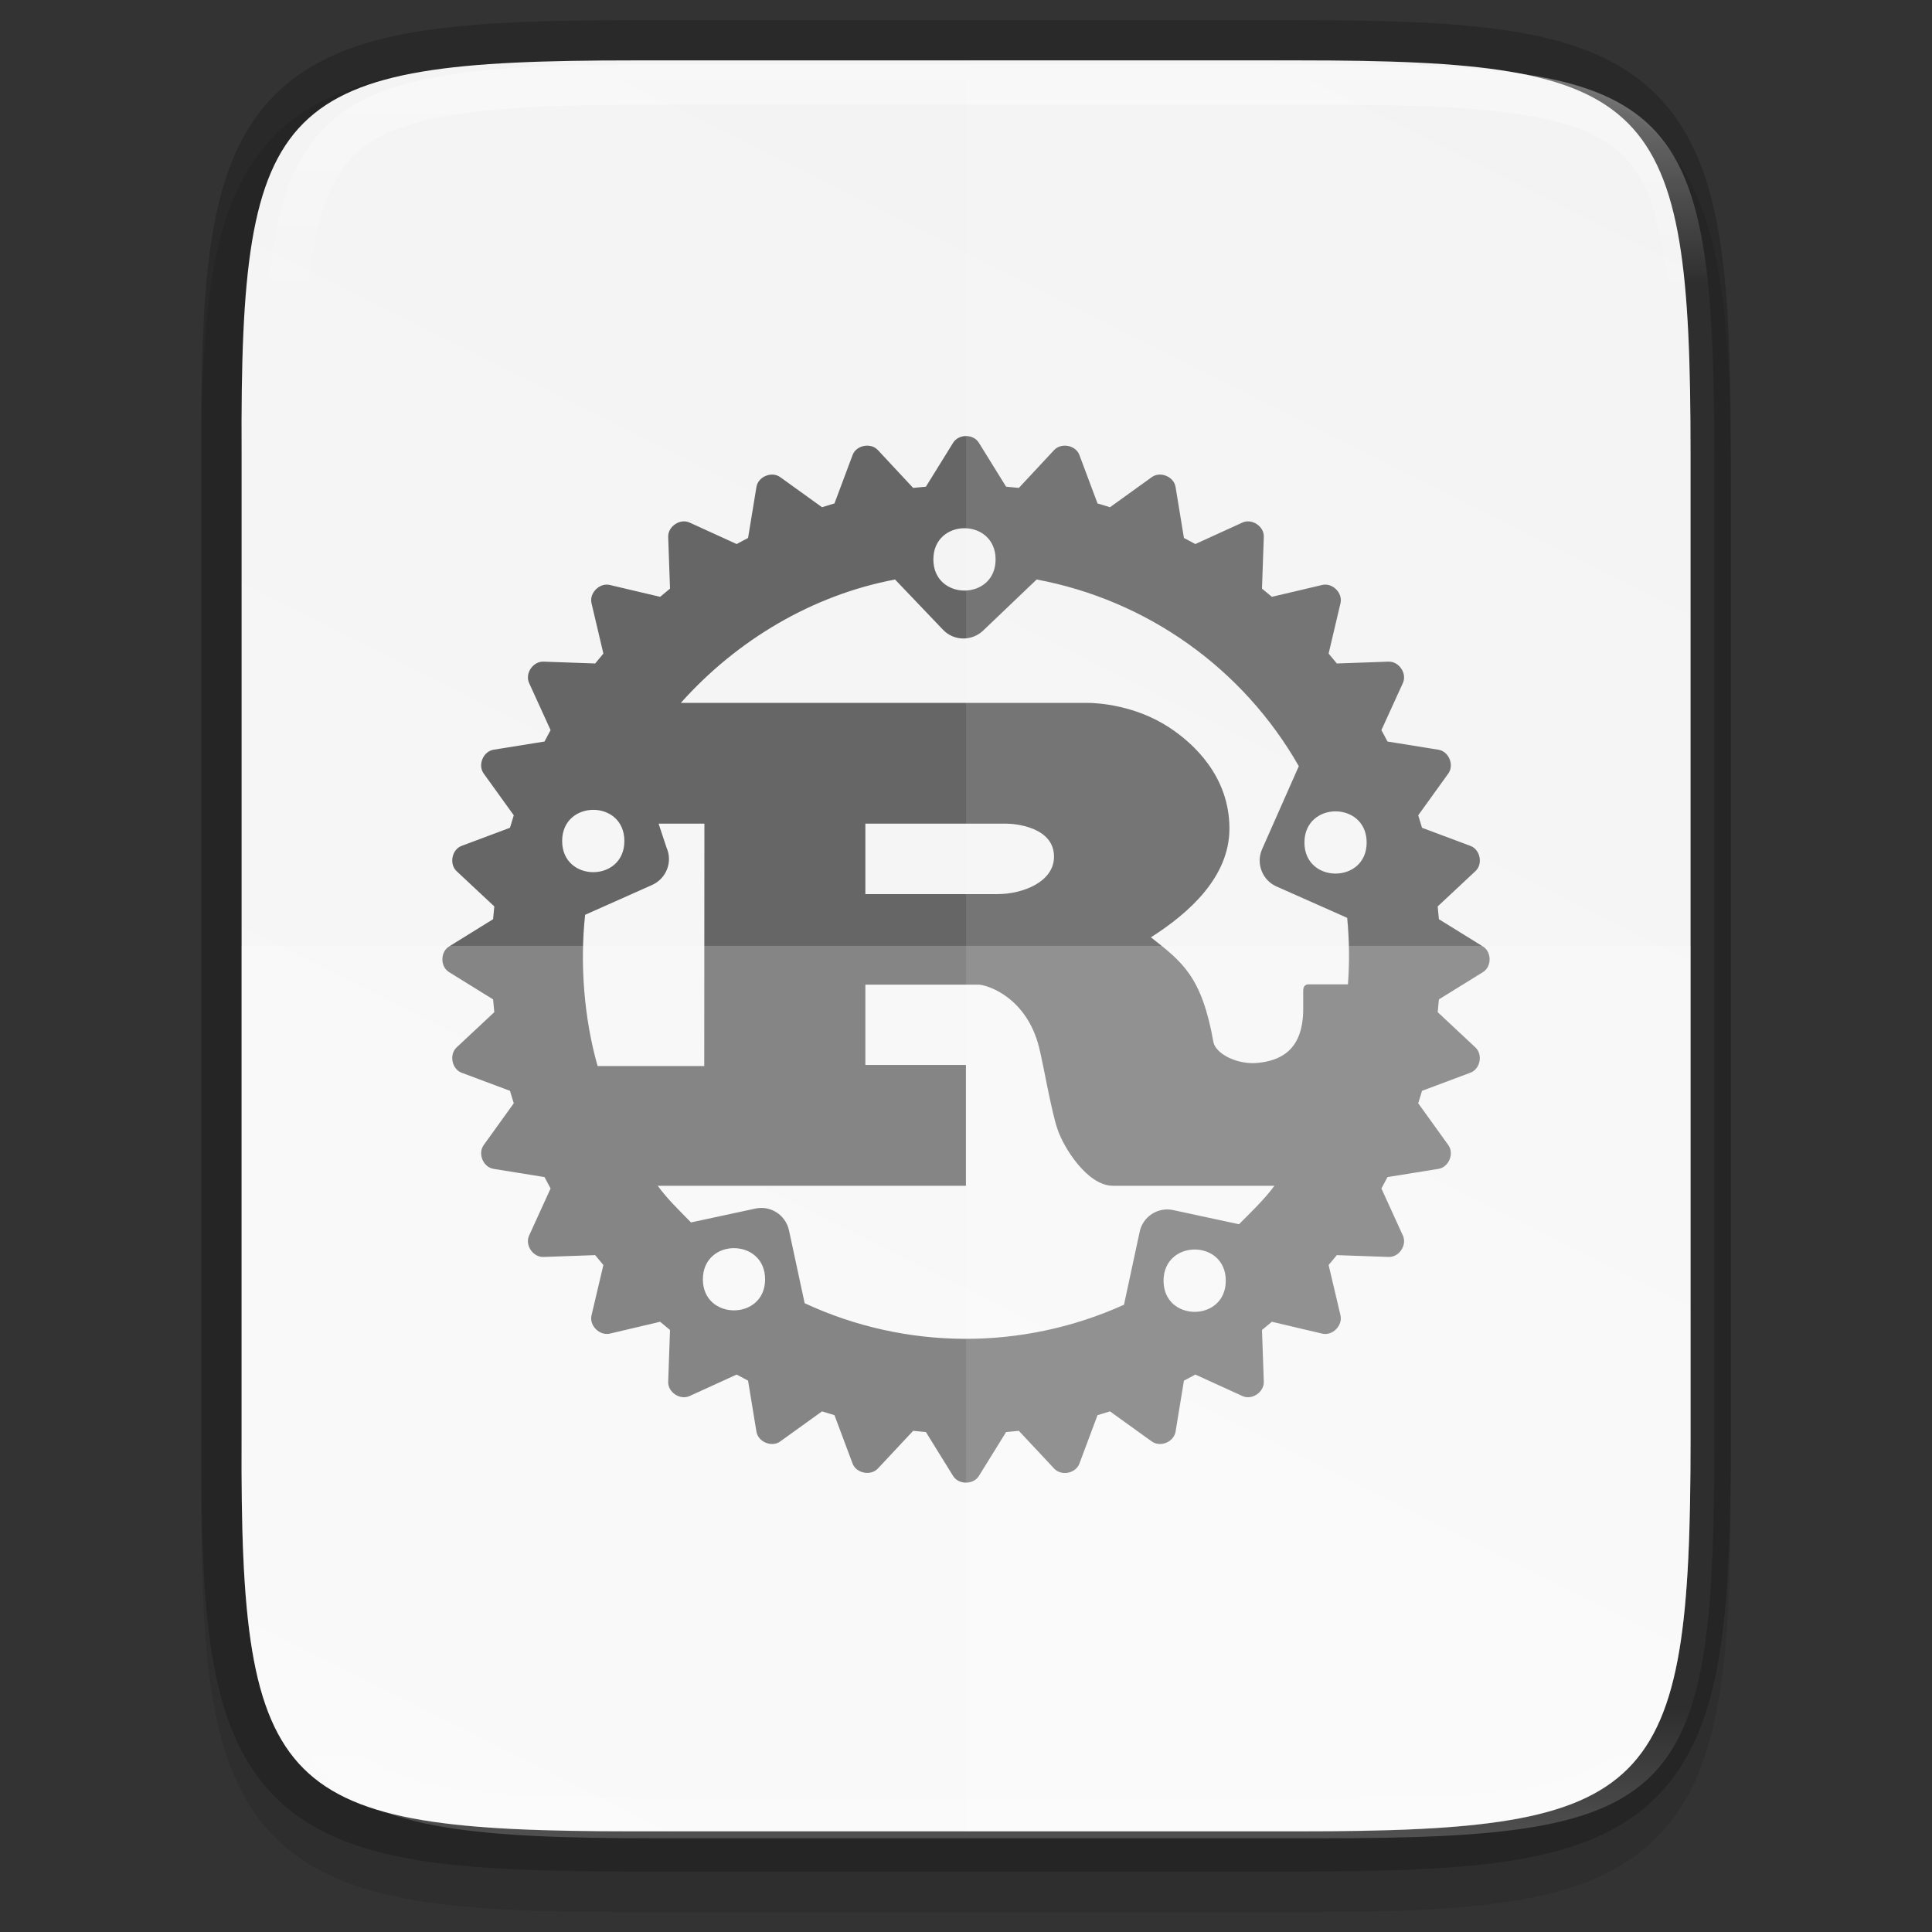 <svg height="48" viewBox="0 0 12.699 12.699" width="48" xmlns="http://www.w3.org/2000/svg" xmlns:xlink="http://www.w3.org/1999/xlink"><rect x="0" y="0" width="12.699" height="12.699" fill="#333333" stroke="none"/><linearGradient id="a" gradientUnits="userSpaceOnUse" x1="344" x2="344" y1="62" y2="106"><stop offset="0" stop-color="#fff"/><stop offset=".125" stop-color="#fff" stop-opacity=".098"/><stop offset=".925" stop-color="#fff" stop-opacity=".098"/><stop offset="1" stop-color="#fff" stop-opacity=".498"/></linearGradient><clipPath id="b"><path d="m335.731 62c-8.824 0-9.774.906-9.73 9.748v12.252 12.252c-.043 8.842.906 9.748 9.73 9.748h16.539c8.824 0 9.73-.906 9.73-9.748v-12.252-12.252c0-8.842-.906-9.748-9.73-9.748z"/></clipPath><linearGradient id="c" gradientTransform="matrix(0 -.03 .03 0 -3.04 13.625)" gradientUnits="userSpaceOnUse" x1="459.034" x2="35.31" y1="419.233" y2="207.365"><stop offset="0" stop-color="#f2f2f2"/><stop offset="1" stop-color="#f9f9f9"/></linearGradient><path d="m4.162.397c-.588 0-1.051.014-1.432.078-.381.064-.693.184-.921.412-.228.228-.349.54-.412.921-.063.381-.076.845-.073 1.435v3.24 3.242c-.003.589.01 1.053.073 1.433.063.381.184.693.412.921.228.228.54.348.921.412.381.064.844.078 1.432.078h4.376c.588 0 1.051-.014 1.431-.078.38-.064.691-.184.919-.412.228-.228.347-.539.411-.92.064-.381.078-.844.078-1.433v-3.242-3.242c0-.589-.014-1.053-.078-1.433-.064-.381-.184-.692-.411-.92-.228-.228-.538-.348-.919-.412-.38-.064-.843-.078-1.431-.078z" opacity=".1"/><path d="m4.162.397c-2.335 0-2.586.24-2.574 2.579v3.241 3.241c-.011 2.339.24 2.579 2.574 2.579h4.376c2.335 0 2.574-.24 2.574-2.579v-3.241-3.241c0-2.339-.24-2.579-2.574-2.579z" fill="none" opacity=".2" stroke="#000" stroke-width=".529"/><path d="m4.162.397c-2.335 0-2.586.24-2.574 2.579v3.241 3.241c-.011 2.339.24 2.579 2.574 2.579h4.376c2.335 0 2.574-.24 2.574-2.579v-3.241-3.241c0-2.339-.24-2.579-2.574-2.579z" fill="url(#c)"/><path d="m6.35 2.866c-.033 0-.067.015-.085.044l-.179.289-.084.008-.232-.249c-.047-.05-.142-.032-.166.033l-.119.318-.082.025-.275-.198c-.056-.04-.145-.003-.156.065l-.055.335-.075.04-.309-.141c-.063-.029-.143.025-.141.094l.012.34-.065.054-.331-.078c-.067-.016-.136.053-.12.12l.078.331-.054.065-.34-.012c-.069-.002-.123.078-.094.141l.141.309-.04.075-.335.054c-.068.011-.105.1-.065.156l.198.275-.025.082-.318.119c-.064.024-.083.119-.033.166l.248.232-.008.084-.289.179c-.059.036-.059.133 0 .169l.289.179.008.084-.248.232c-.05.047-.031.142.033.166l.318.119.025.082-.198.275c-.04.056-.003.145.065.156l.335.054.04.075-.141.309c-.029.063.025.143.094.141l.34-.012.054.065-.078.331c-.016.067.053.135.12.12l.331-.078.065.054-.012.34c-.003.069.078.123.141.094l.309-.141.075.04.055.335c.011.068.1.105.156.065l.275-.198.082.025.119.318c.024.064.119.083.166.033l.232-.248.084.008.179.289c.036.058.133.058.169 0l.179-.289.084-.008.232.248c.047.051.142.032.166-.033l.119-.318.082-.025.275.198c.056.04.145.003.156-.065l.055-.335.075-.04.309.141c.063.029.143-.025.141-.094l-.012-.34.065-.054.331.078c.067.016.135-.052.12-.12l-.078-.331.054-.065.34.012c.069.003.123-.078.094-.141l-.141-.309.04-.075.335-.054c.068-.011.105-.1.065-.156l-.198-.275.025-.082.318-.119c.065-.024.083-.119.033-.166l-.248-.232.008-.084.289-.179c.059-.036.059-.133 0-.169l-.289-.179-.008-.084.248-.232c.051-.047.032-.142-.033-.166l-.318-.119-.025-.082.198-.275c.04-.056.003-.145-.065-.156l-.335-.054-.04-.075.141-.309c.029-.063-.025-.143-.094-.141l-.34.012-.054-.065.078-.331c.016-.067-.052-.136-.12-.12l-.331.078-.065-.054.012-.34c.003-.069-.078-.123-.141-.094l-.309.141-.075-.04-.055-.335c-.011-.068-.1-.105-.156-.065l-.275.198-.082-.025-.119-.318c-.024-.065-.119-.083-.166-.033l-.232.249-.084-.008-.179-.289c-.018-.029-.051-.044-.085-.044zm-.011.606c.102 0 .205.068.205.205-0.0.273-.409.273-.409 0-0-.136.102-.205.204-.205zm.475.337c.727.136 1.357.585 1.723 1.227l-.241.545c-.042.094.001.205.095.246l.464.206c.014.145.016.291.005.437h-.258c-.026 0-.036.017-.036.042v.119c0 .279-.157.34-.295.355-.131.015-.277-.055-.295-.135-.077-.436-.207-.529-.411-.69.253-.161.516-.398.516-.715 0-.343-.235-.559-.395-.664-.225-.148-.473-.162-.54-.162h-2.671c.369-.413.864-.708 1.408-.811l.315.33c.071.075.189.077.264.006zm-2.914 1.514c.102 0 .204.068.204.205-0.0.273-.409.273-.409 0-0-.136.102-.205.205-.205zm4.878.01c.102 0 .205.068.205.205-0.0.272-.409.272-.409 0-0-.136.102-.205.204-.205zm-4.449.081h.301l-.001 1.593h-.701c-.089-.312-.117-.671-.082-.994l.44-.196c.094-.042.137-.152.095-.246zm1.359 0h.93c.044 0 .31.018.31.217 0 .165-.204.246-.372.246h-.868v-.463zm0 1.058h.742c.059 0 .318.083.4.413.026.101.083.432.121.537.039.119.196.372.364.372h1.062c-.071.095-.149.168-.233.253l-.432-.093c-.101-.022-.2.042-.221.143l-.103.479c-.668.302-1.434.299-2.099-.01l-.103-.479c-.022-.101-.121-.165-.221-.143l-.423.091c-.079-.081-.152-.15-.219-.241h2.026v-.794h-.661zm-.864 1.732c.102 0 .205.068.205.205-0.0.272-.409.272-.409 0-0-.136.102-.205.204-.205zm3.029.009c.102 0 .204.068.204.205-0.0.273-.409.273-.409 0-0-.136.102-.205.205-.205z" fill="#666" stroke-width=".033"/><path d="m1.588 6.217v3.242c-.011 2.339.24 2.579 2.574 2.579h4.376c2.335 0 2.574-.24 2.574-2.579v-3.242z" fill="#fff" opacity=".2"/><path d="m6.35.397v11.641h2.188c2.335 0 2.574-.24 2.574-2.579v-3.242-3.242c0-2.339-.24-2.579-2.574-2.579z" fill="#fff" opacity=".1"/><path clip-path="url(#b)" d="m335.731 62c-8.824 0-9.774.906-9.73 9.748v12.252 12.252c-.043 8.842.906 9.748 9.73 9.748h16.539c8.824 0 9.73-.906 9.73-9.748v-12.252-12.252c0-8.842-.906-9.748-9.73-9.748z" fill="none" opacity=".4" stroke="url(#a)" stroke-width="2" transform="matrix(.265 0 0 .265 -84.662 -16.007)"/></svg>